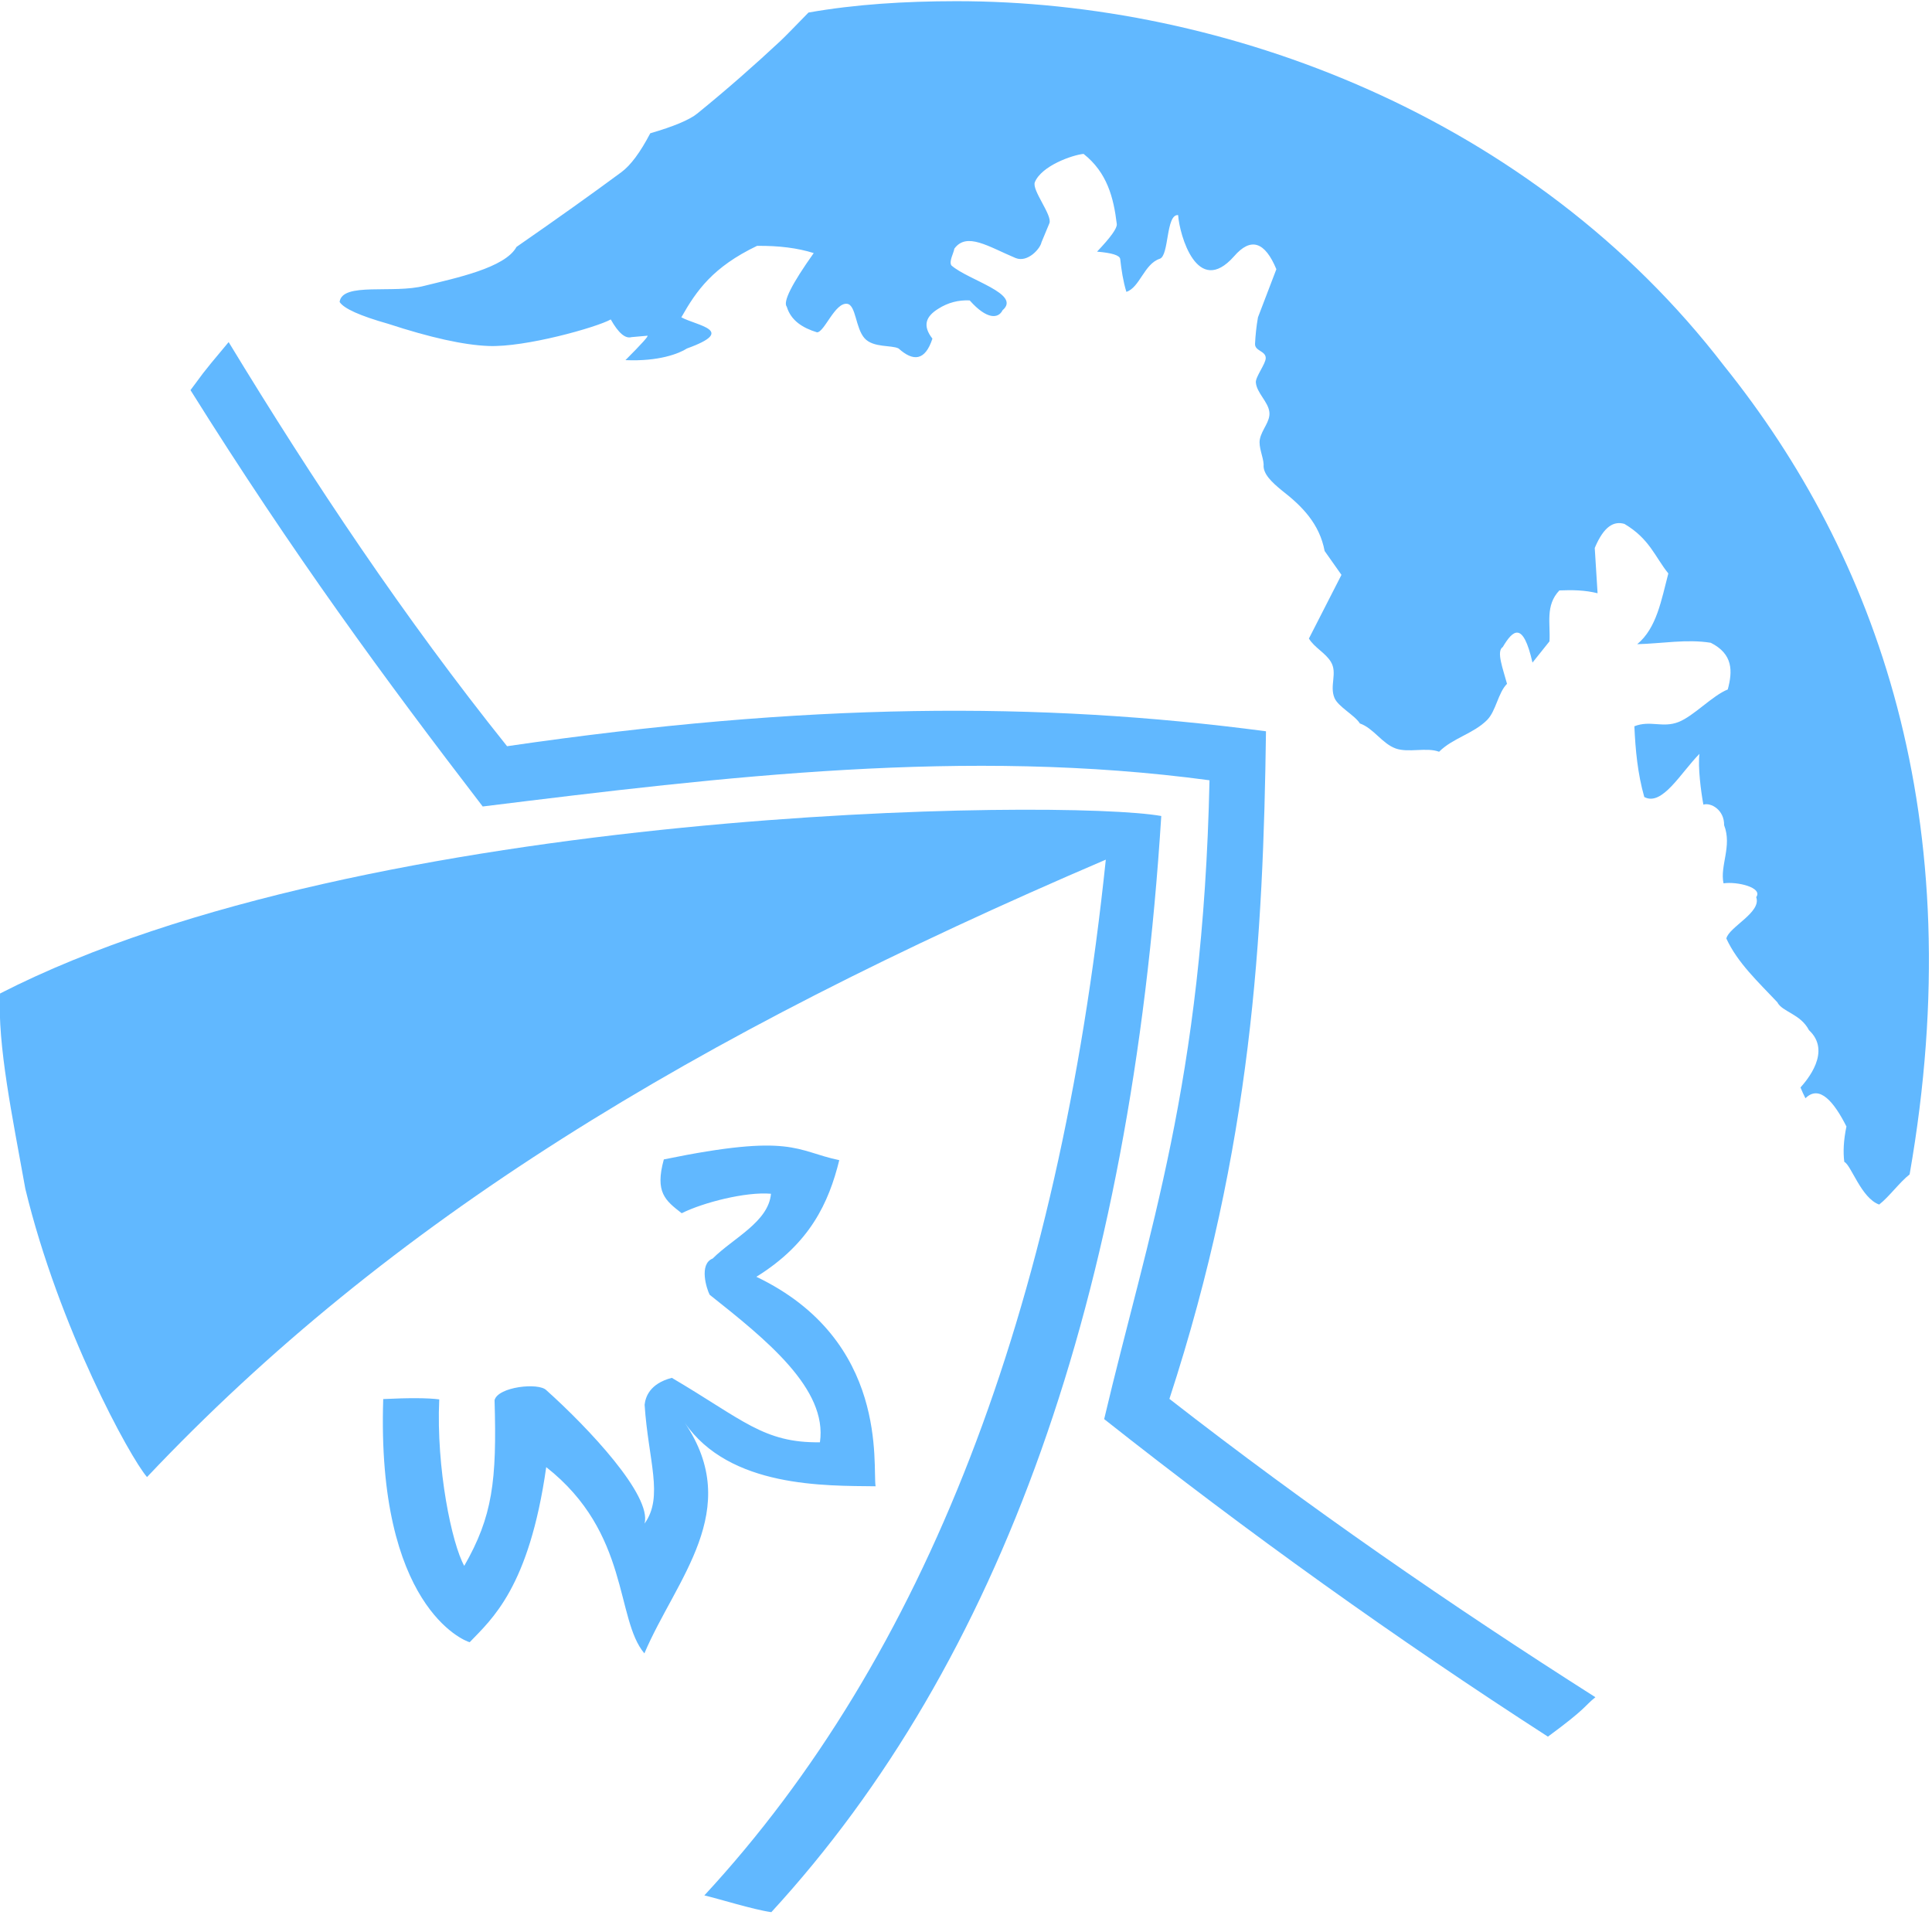 <?xml version="1.0" standalone="no"?>
<!DOCTYPE svg PUBLIC "-//W3C//DTD SVG 20010904//EN" "http://www.w3.org/TR/2001/REC-SVG-20010904/DTD/svg10.dtd">
<!-- Created using Krita: https://krita.org -->
<svg xmlns="http://www.w3.org/2000/svg" 
    xmlns:xlink="http://www.w3.org/1999/xlink"
    xmlns:krita="http://krita.org/namespaces/svg/krita"
    xmlns:sodipodi="http://sodipodi.sourceforge.net/DTD/sodipodi-0.dtd"
    width="1474.56pt"
    height="1474.56pt"
    viewBox="0 0 1474.56 1474.56">
<defs/>
<path id="shape0" transform="translate(-0.195, 618)" fill="#61b8ff" fill-rule="evenodd" stroke="none" stroke-width="37.555" stroke-linecap="square" stroke-linejoin="bevel" d="M0.243 140.254C280.756 -3.27 812.644 -8.451 886.515 4.8C863.388 371.763 764.183 650.638 588.9 841.425C575.047 839.47 548.123 831.01 537.78 828.634C705.901 646.909 808.035 383.4 844.184 38.108C528.415 173.342 297.276 313.736 112.401 509.333C99.587 494.681 45.201 395.525 19.54 289.364C9.654 234.268 -1.821 179.727 0.243 140.254Z" sodipodi:nodetypes="cccccccc"/><path id="shape01" transform="translate(259.2, 0.9)" fill="#61b8ff" fill-rule="evenodd" stroke-opacity="0" stroke="#000000" stroke-width="0" stroke-linecap="square" stroke-linejoin="bevel" d="M222.75 256.41C218.038 257.755 212.773 253.255 206.955 242.91C196.406 248.859 141.716 264.36 113.535 263.16C94.772 262.43 69.263 256.785 37.01 246.225C15.462 240.12 3.125 234.56 0 229.545C2.026 214.139 40.874 223.544 64.901 217.198C88.306 211.356 126.288 203.623 135 187.56C166.119 165.99 192.302 147.328 215.092 130.475C222.156 125.251 229.491 115.37 237.097 100.831C255.126 95.577 267.087 90.552 272.982 85.757C296.237 66.844 316.208 49.226 336.408 30.407C339.259 27.752 347.155 19.724 357.864 8.67C393.716 2.334 431.625 0.042 470.43 0C675.486 -0.217 910.364 87.713 1056.74 278.421C1172.5 422.591 1245.96 623.05 1198.27 895.463C1190.65 901.386 1182.66 912.528 1175.04 918.45C1161.3 913.546 1153.6 888.16 1148.42 885.888C1147.44 878.3 1147.87 869.334 1150.06 858.862C1140.77 840.525 1129.6 826.529 1118.77 837.326C1117.41 834.65 1116.14 831.909 1114.99 829.088C1119.68 823.795 1139.02 801.667 1121.44 785.321C1115.02 772.882 1100.96 771.424 1097.28 764.01C1082.79 748.633 1066.96 733.981 1058.4 715.41C1060.25 706.694 1085.5 695.403 1081.19 683.842C1086.51 676.416 1066.48 671.759 1056.24 673.29C1053.35 659.835 1062.92 644.912 1056.7 628.909C1056.87 617.073 1046.49 611.458 1040.87 613.206C1039.07 603.586 1036.56 584.339 1037.88 574.47C1023.71 588.716 1009.47 614.764 995.76 607.41C990.66 589.41 989.01 571.41 988.2 553.41C1000.41 548.599 1009.75 554.948 1021.96 550.137C1033.51 545.588 1047.93 529.879 1059.48 525.33C1063.21 511.437 1063.67 498.362 1046.52 489.69C1028.22 486.712 1009.09 490.306 990.36 490.77C1005.3 478.456 1008.81 456.881 1014.12 436.77C1003.85 424.043 999.9 410.413 980.64 398.97C972.66 396.615 964.99 400.538 957.96 417.33L960.12 451.89C950.4 449.43 940.68 449.34 930.96 449.73C920.01 461.224 924.27 475.363 923.4 488.61L910.44 504.81C903.17 472.847 895.5 479.878 887.76 492.93C882.64 496.09 887.97 509.698 891 521.01C884.11 527.895 882.63 541.8 875.74 548.685C865.35 559.08 849.55 562.455 839.16 572.85C829.45 569.253 815.78 573.832 806.07 570.367C795.62 566.638 789.13 554.873 778.68 551.25C775.01 545.134 762.1 538.5 759.31 531.782C755.4 522.392 761.73 512.834 756.6 504.286C752.44 497.351 743.96 493.385 739.8 486.45L764.64 437.85C760.36 431.779 756.08 425.708 751.8 419.637C747.9 398.866 734.616 385.421 719.308 373.561C711.503 367.171 704.539 360.71 705.24 353.61C705.015 347.829 701.177 340.263 702.365 334.315C703.875 326.761 710.457 320.825 709.628 313.604C708.723 305.727 699.919 298.925 699.302 290.984C698.967 286.682 706.991 276.602 706.852 272.256C706.677 266.792 698.408 267.046 698.683 261.482C699.01 254.844 699.711 248.123 700.92 241.29L714.96 204.57C706.274 183.712 695.565 179.711 682.56 194.85C654.651 226.225 641.074 178.649 639.969 163.266C630.537 162.451 633.212 194.206 625.987 196.585C614.008 200.528 610.736 218.553 600.48 221.85C598.027 213.807 596.72 205.365 595.781 196.811C595.473 194.007 589.579 192.124 578.099 191.164C588.517 180.225 593.541 173.21 593.17 170.12C590.745 149.921 585.807 130.772 567.81 116.55C559.108 117.439 535.826 125.619 530.634 138.118C528.119 144.173 544.234 163.457 541.719 169.511C539.706 174.357 537.693 179.204 535.68 184.05C534.84 188.746 525.227 199.767 515.957 196.05C495.138 187.322 478.604 175.954 469.17 188.91C468.825 191.925 464.85 198.72 466.958 201.699C479.839 213.033 520.668 223.357 505.98 235.89C502.841 242.31 494.163 243.326 480.892 228.376C472.376 227.989 464.334 230.008 456.84 234.81C447.406 240.68 444.712 247.656 452.452 257.561C446.869 274.622 437.845 275.168 426.6 265.05C421.364 262.334 407.245 264.652 400.661 257.266C393.655 249.406 394.145 231.881 387.384 230.987C378.016 229.748 370.024 252.765 364.362 252.738C353.271 249.343 344.493 243.741 341.28 233.19C338.242 229.511 345.101 215.866 361.859 192.256C349.601 188.394 335.181 186.559 318.6 186.75C284.944 202.893 272.354 220.866 260.82 241.29C272.813 247.772 303.45 251.234 265.14 265.05C259.097 268.954 243.569 275.09 218.16 273.96C230.567 261.541 236.147 255.331 234.9 255.33" sodipodi:nodetypes="cccccccccccccccccccccccccccccccccccccccccccccccccccccccccccccccccccccccccccccccccccccccccc"/><path id="shape1" transform="matrix(0.998 -0.062 0.062 0.998 279.399 892.993)" fill="#61b8ff" fill-rule="evenodd" stroke="none" stroke-width="7.2" stroke-linecap="square" stroke-linejoin="bevel" d="M2.224 175.299C-12.698 332.467 52.195 363.28 56.587 364.634C74.616 348.012 104.466 325.73 123.183 234.876C183.945 289.053 168.569 353.806 189.142 381.408C216.694 326.289 271.849 276.92 230.738 207.497C262 259.502 335.175 262.209 373.187 265.05C371.717 249.478 390.644 154.596 292.282 99.815C334.614 77.077 350.922 46.891 360.953 14.884C327.88 5.789 326.887 -8.064 227.334 6.015C218.835 30.78 226.588 37.399 238.398 47.854C255.128 40.733 288.311 34.37 307.335 37.249C304.133 58.577 276.462 69.228 259.827 83.849C248.975 87.419 253.802 106.701 255.845 111.287C297.086 148.372 341.33 188.706 332.868 228.899C289.821 226.827 275.131 207.899 223.079 172.792C205.656 176.208 202.039 186.522 201.087 192.021C201.232 234.579 211.444 263.077 195.419 282.499C202.44 261.631 157.493 207.299 126.907 176.263C121.505 169.917 90.235 171.311 86.987 181.409C84.983 243.079 79.974 269.882 56.055 306.214C47.676 288.818 39.223 230.564 44.884 178.191C36.223 176.525 22.003 175.561 2.224 175.299Z" sodipodi:nodetypes="cccccccccccccccccccccc"/><path id="shape2" transform="translate(145.389, 261.092)" fill="#61b8ff" fill-rule="evenodd" stroke="none" stroke-width="7.2" stroke-linecap="square" stroke-linejoin="bevel" d="M29.118 0C93.936 106.706 163.207 210.531 241.622 308.44C470.041 275.069 647.337 274.121 820.851 297.043C818.764 453.293 810.225 613.445 747.141 806.578C852.745 888.814 961.498 963.851 1072.27 1034.28C1063.33 1041.46 1066.02 1042.33 1036.03 1064.37C920.14 989.578 807.213 908.859 697.348 822.013C730.76 680.276 772.777 565.583 777.741 334.438C591.903 309.398 407.456 331.64 223.026 354.441C148.379 257.205 78.253 161.753 0 36.66C10.401 23.009 5.43 28.192 29.118 0Z" sodipodi:nodetypes="ccccccccccc"/>
</svg>

